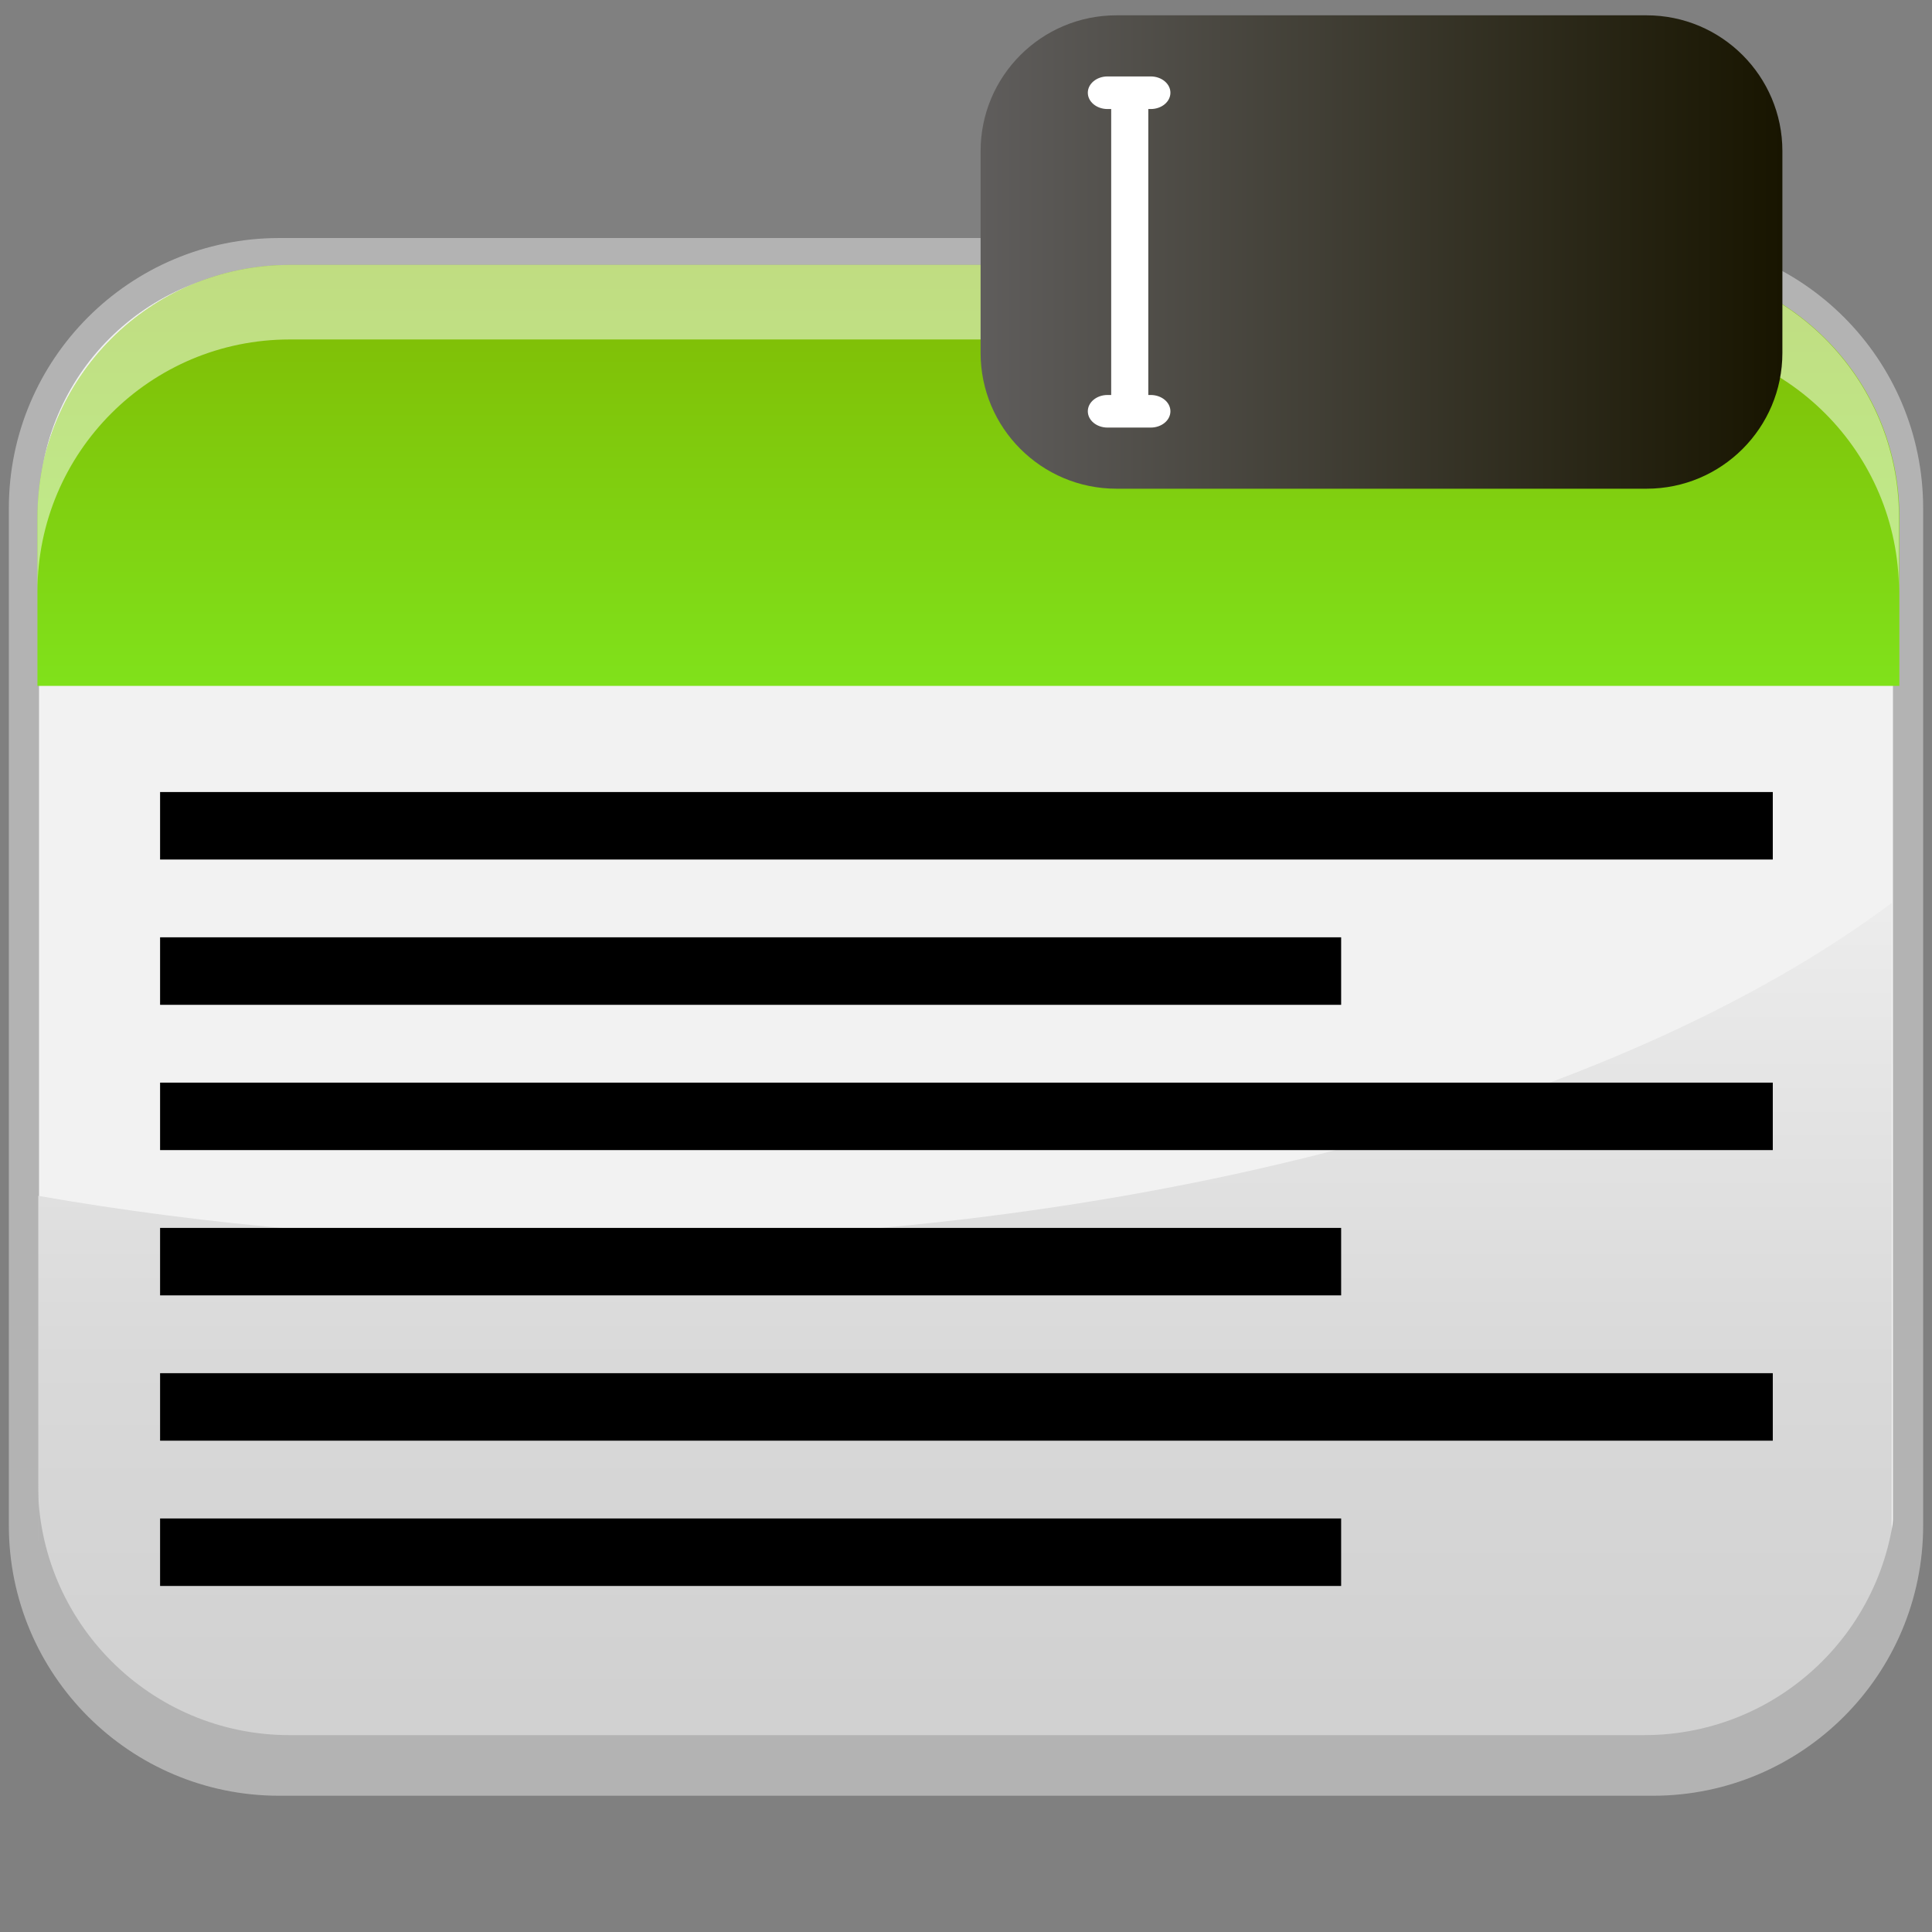 <?xml version="1.0" encoding="utf-8"?>
<!-- Generator: Adobe Illustrator 13.0.0, SVG Export Plug-In . SVG Version: 6.00 Build 14948)  -->
<!DOCTYPE svg PUBLIC "-//W3C//DTD SVG 1.1//EN" "http://www.w3.org/Graphics/SVG/1.1/DTD/svg11.dtd">
<svg version="1.1" id="Layer_1" xmlns="http://www.w3.org/2000/svg" xmlns:xlink="http://www.w3.org/1999/xlink" x="0px" y="0px"
	 width="128px" height="128px" viewBox="0 0 128 128" enable-background="new 0 0 128 128" xml:space="preserve">
<rect x="0" y="0" width="128" height="128" fill="#808080" stroke="none"/>
<g>
	<g>
		<g>
			<path fill="#F2F2F2" stroke="#B3B3B3" stroke-width="2" d="M109.502,16.77H18.5c-9.342,0-16.914,7.572-16.914,16.91v67.379
				c0,9.342,7.572,16.914,16.914,16.914h91.002c9.34,0,16.912-7.572,16.912-16.914V33.68
				C126.414,24.342,118.842,16.77,109.502,16.77z"/>
			<linearGradient id="SVGID_1_" gradientUnits="userSpaceOnUse" x1="63.935" y1="118.86" x2="63.935" y2="52.359">
				<stop  offset="0.093" style="stop-color:#D1D1D1"/>
				<stop  offset="0.431" style="stop-color:#D9D9D9"/>
				<stop  offset="0.952" style="stop-color:#EFEFEF"/>
				<stop  offset="0.973" style="stop-color:#F0F0F0"/>
			</linearGradient>
			<path fill="url(#SVGID_1_)" d="M38.496,82.25c-12.658,0-24.773-1.07-35.959-3.022v22.106c0,9.189,7.447,16.639,16.637,16.639
				h89.521c9.188,0,16.637-7.449,16.637-16.639V59.823C107.314,73.284,75.166,82.25,38.496,82.25z"/>
			<linearGradient id="SVGID_2_" gradientUnits="userSpaceOnUse" x1="64.16" y1="45.868" x2="64.16" y2="13.972">
				<stop  offset="0" style="stop-color:#80E21B"/>
				<stop  offset="1" style="stop-color:#80B400"/>
			</linearGradient>
			<path fill="url(#SVGID_2_)" d="M125.838,45.442V34.264c0-9.229-7.482-16.712-16.713-16.712h-89.93
				c-9.232,0-16.715,7.483-16.715,16.713v11.178H125.838z"/>
			<path opacity="0.5" fill="#FFFFFF" d="M109.102,17.552h-89.91c-9.23,0-16.711,7.481-16.711,16.707v4.94
				c0-9.227,7.48-16.708,16.711-16.708h89.91c9.227,0,16.709,7.481,16.709,16.708v-4.94
				C125.811,25.033,118.328,17.552,109.102,17.552z"/>
		</g>
		<path fill="#B3B3B3" d="M108.934,114.956l-89.744,0.001c-9.211,0-16.678-7.469-16.678-16.681v3.288
			c0,9.213,7.467,16.68,16.678,16.68h89.744c9.209,0,16.676-7.467,16.676-16.68v-3.288
			C125.609,107.488,118.143,114.956,108.934,114.956z"/>
	</g>
	<g>
		
			<linearGradient id="SVGID_3_" gradientUnits="userSpaceOnUse" x1="-347.653" y1="830.688" x2="-294.532" y2="830.688" gradientTransform="matrix(1 0 0 1 412.62 -813.991)">
			<stop  offset="0" style="stop-color:#5F5D5C"/>
			<stop  offset="1" style="stop-color:#181500"/>
		</linearGradient>
		<path fill="url(#SVGID_3_)" d="M118.088,23.378c0,4.971-4.027,9-9,9H73.967c-4.972,0-9-4.029-9-9V10.015c0-4.971,4.028-9,9-9
			h35.121c4.971,0,9,4.029,9,9V23.378L118.088,23.378z"/>
		<g>
			<g>
				<g>
					<path fill="#FFFFFF" d="M76.237,26.169h-0.159V7.224h0.159c0.722,0,1.306-0.481,1.306-1.08c0-0.596-0.584-1.08-1.306-1.08
						h-2.86c-0.721,0-1.306,0.484-1.306,1.08c0,0.599,0.585,1.08,1.306,1.08h0.242v18.945h-0.242c-0.721,0-1.306,0.482-1.306,1.079
						c0,0.599,0.585,1.08,1.306,1.08h2.86c0.722,0,1.306-0.481,1.306-1.08C77.543,26.652,76.959,26.169,76.237,26.169z"/>
				</g>
			</g>
		</g>
	</g>
	<g>
		<polygon points="10.606,52.474 117.452,52.474 117.452,56.946 10.606,56.946 		"/>
		<polygon points="10.606,71.727 117.452,71.727 117.452,76.197 10.606,76.197 		"/>
		<polygon points="10.606,62.099 88.854,62.099 88.854,66.572 10.606,66.572 		"/>
		<polygon points="10.606,90.977 117.452,90.977 117.452,95.449 10.606,95.449 		"/>
		<polygon points="10.606,81.352 88.854,81.352 88.854,85.822 10.606,85.822 		"/>
		<polygon points="10.606,100.602 88.854,100.602 88.854,105.074 10.606,105.074 		"/>
	</g>
</g>
</svg>
